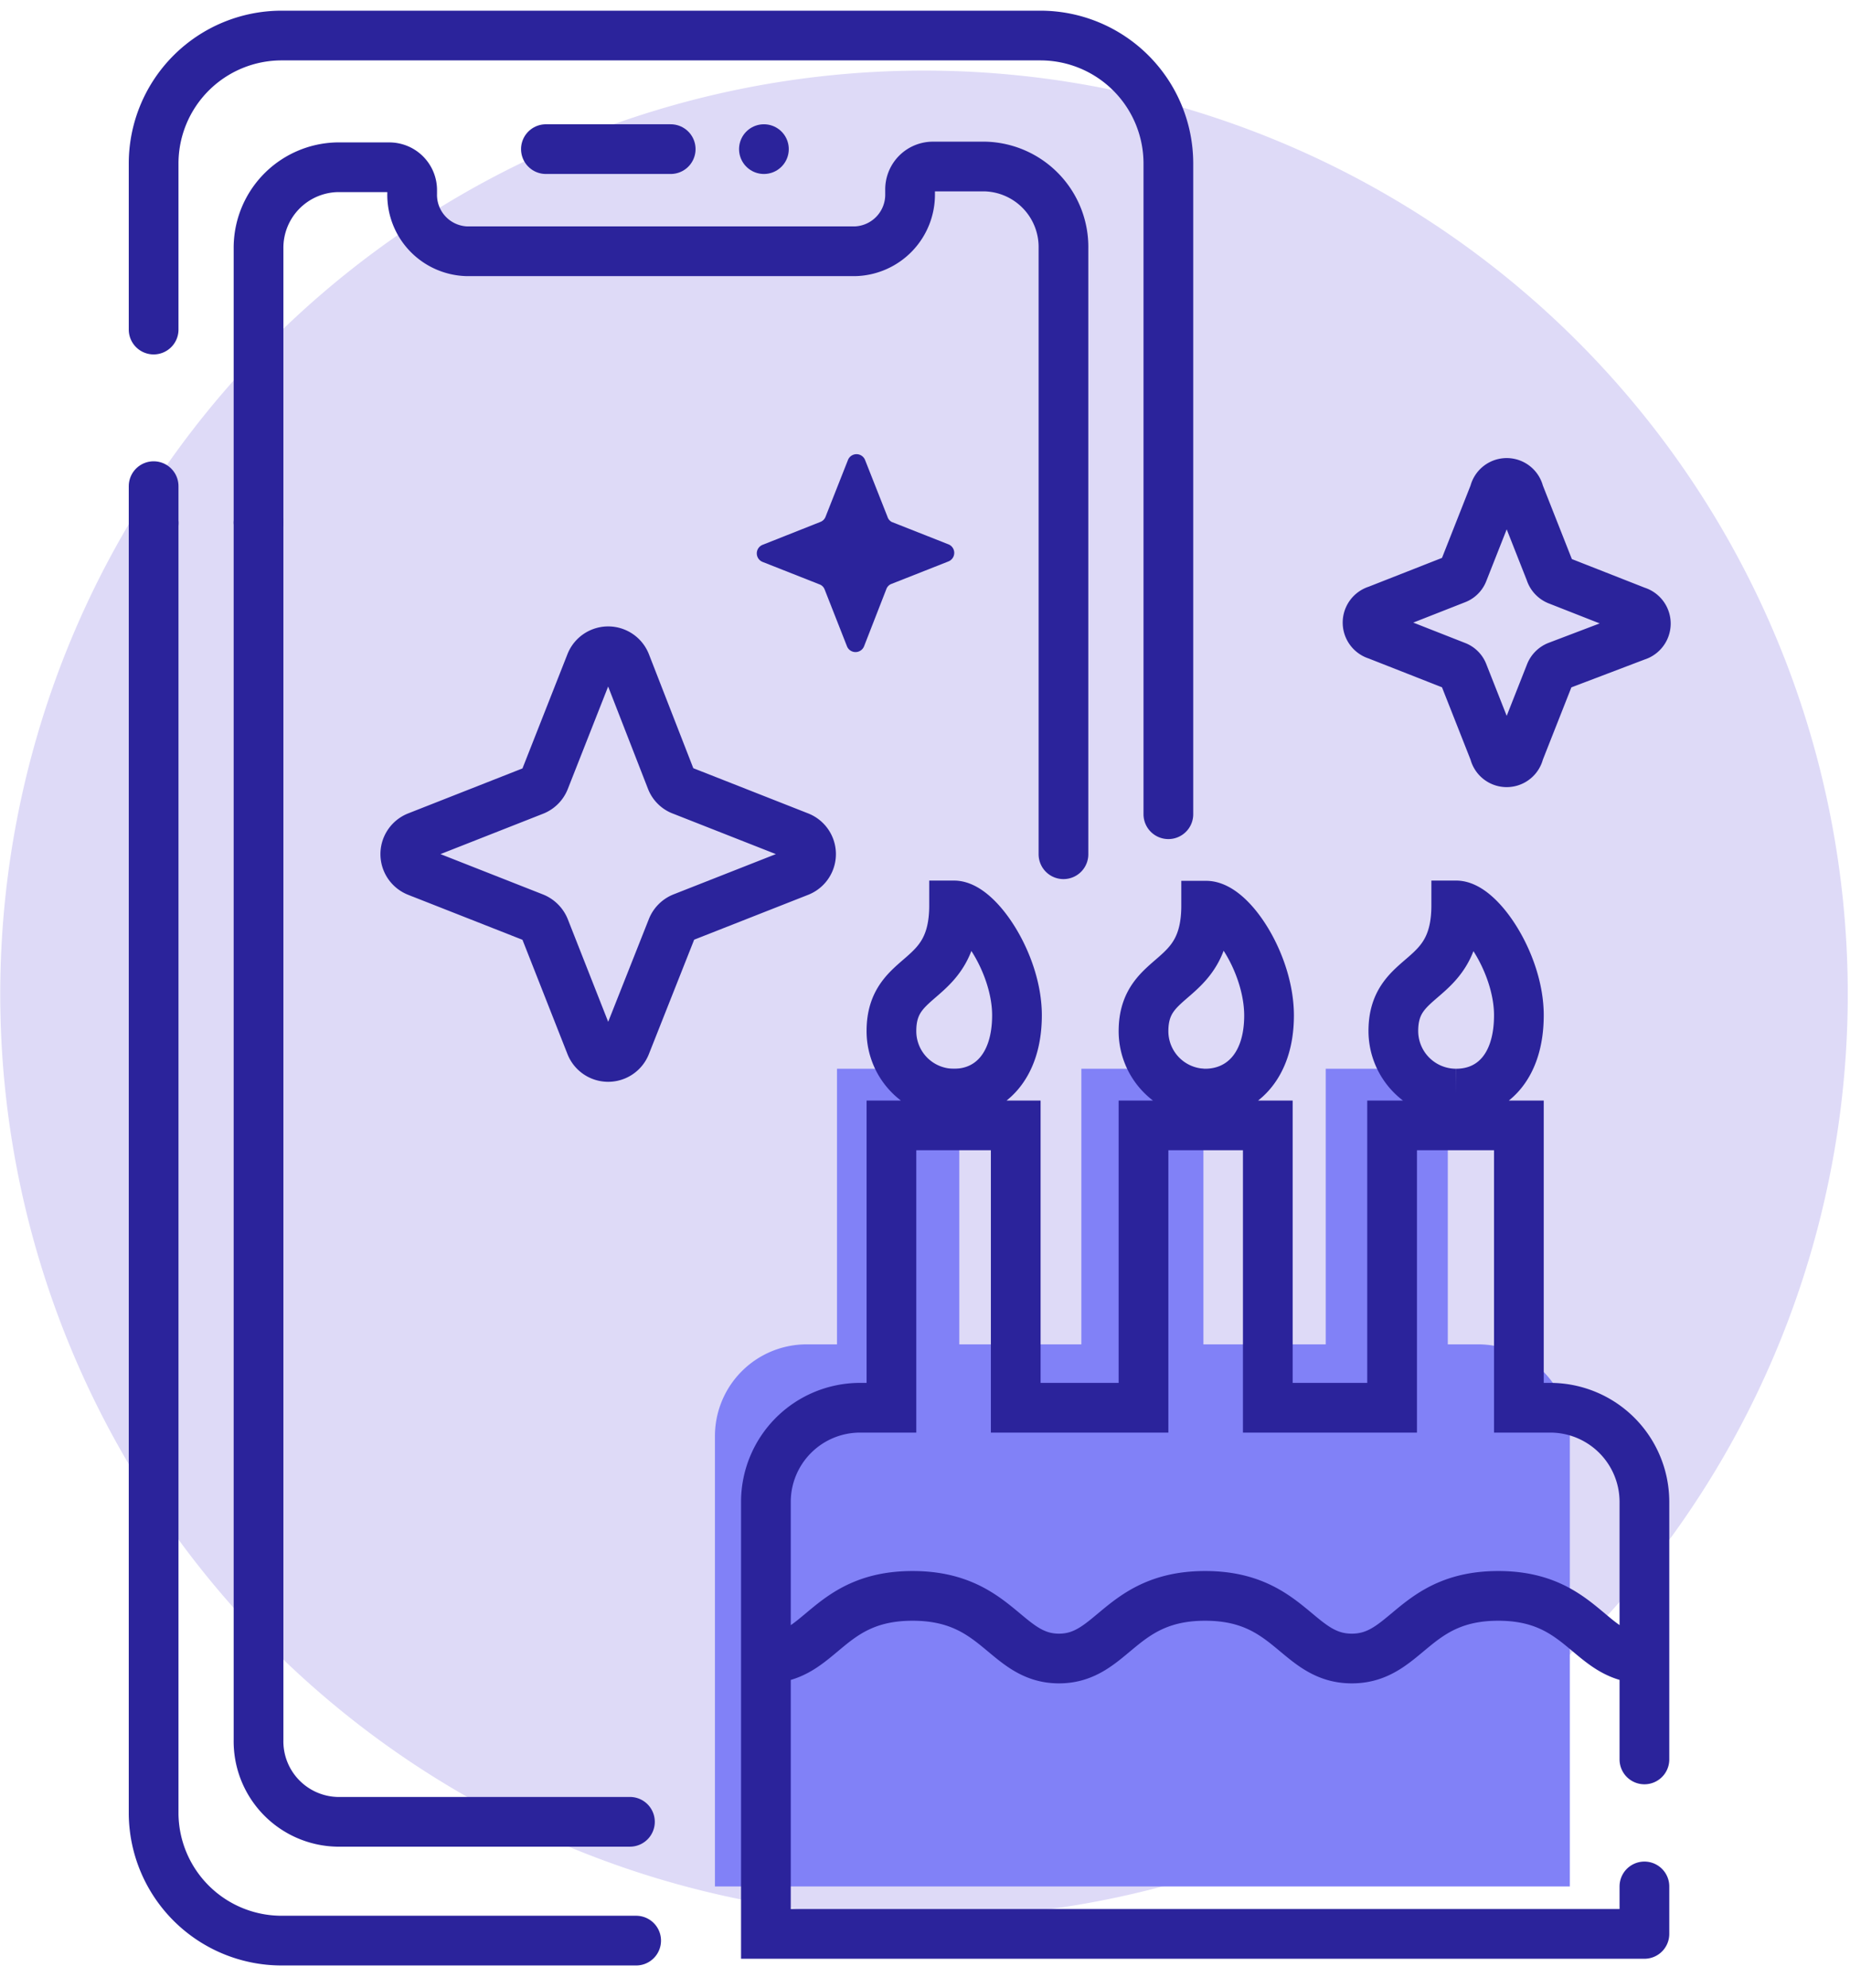 <svg id="Layer_1" data-name="Layer 1" xmlns="http://www.w3.org/2000/svg" viewBox="0 0 74.42 80"><defs><style>.cls-1{fill:#dedaf7;}.cls-2{fill:#8181f7;}.cls-3{fill:none;stroke:#2b239b;stroke-linecap:round;stroke-miterlimit:10;stroke-width:2px;}.cls-4{fill:#2b239b;}</style></defs><path class="cls-1" d="M37.16,77.16A37.16,37.16,0,1,1,74.33,40,37.16,37.16,0,0,1,37.16,77.16"/><path class="cls-2" d="M59.47,54.09H58.24V43H53.33V54.09H48.41V43H43.5V54.09H38.59V43H33.67V54.09H32.44a3.69,3.69,0,0,0-3.68,3.69V75.9H63.15V57.78A3.69,3.69,0,0,0,59.47,54.09Z"/><path class="cls-3" d="M66.15,66.73c-2.21,0-2.47-2.52-5.88-2.52s-3.69,2.52-5.89,2.52-2.48-2.52-5.9-2.52-3.72,2.52-5.88,2.52-2.46-2.52-5.89-2.52-3.68,2.52-5.9,2.52V60.42a3.79,3.79,0,0,1,3.79-3.78h1.26V45.28h5V56.64H46V45.28h5V56.64h5V45.28H61.1V56.64h1.26a3.79,3.79,0,0,1,3.79,3.78Zm0,11.08H30.81V66.73M66.15,75.9v1.91m0-11.08v4.06M38.38,44a2.51,2.51,0,0,1-2.52-2.52c0-2.44,2.52-1.81,2.52-5.05.95,0,2.53,2.33,2.53,4.42S39.78,44,38.38,44Zm10.1,0A2.51,2.51,0,0,1,46,41.49c0-2.44,2.52-1.81,2.52-5.05,1,0,2.53,2.33,2.53,4.42S49.88,44,48.48,44Zm10.1,0a2.52,2.52,0,0,1-2.53-2.52c0-2.44,2.53-1.81,2.53-5.05.94,0,2.52,2.33,2.52,4.42S60,44,58.58,44Z"/><path class="cls-3" d="M25.59,78.08H11.31A5.15,5.15,0,0,1,6.18,73V21.05"/><path class="cls-3" d="M6.18,13.26V6.56a5.15,5.15,0,0,1,5.13-5.13H41.88A5.15,5.15,0,0,1,47,6.56v26.2"/><line class="cls-3" x1="6.18" y1="21.05" x2="6.18" y2="19.56"/><path class="cls-3" d="M42.78,34.37V10a3.24,3.24,0,0,0-3.15-3.3H37.51a.92.92,0,0,0-.9.94v.15a2.28,2.28,0,0,1-2.22,2.32H18.79a2.27,2.27,0,0,1-2.21-2.32V7.67a.92.92,0,0,0-.9-.94H13.55A3.24,3.24,0,0,0,10.4,10v11"/><path class="cls-3" d="M10.4,21.05V70a3.24,3.24,0,0,0,3.15,3.3H25.34"/><line class="cls-3" x1="21.96" y1="6" x2="26.98" y2="6"/><line class="cls-3" x1="30.73" y1="6" x2="30.73" y2="6"/><path class="cls-3" d="M62.65,23.34l3.18,1.25a.52.52,0,0,1,0,1L62.65,26.8a.52.52,0,0,0-.29.29l-1.25,3.17a.51.51,0,0,1-1,0l-1.25-3.17a.49.49,0,0,0-.29-.29l-3.18-1.25a.52.52,0,0,1,0-1l3.18-1.25a.49.49,0,0,0,.29-.29l1.25-3.17a.51.51,0,0,1,1,0l1.25,3.17A.52.52,0,0,0,62.65,23.34Z"/><path class="cls-4" d="M35.87,21l2.28.9a.37.37,0,0,1,0,.69l-2.28.9a.35.35,0,0,0-.21.2L34.76,26a.37.37,0,0,1-.69,0l-.9-2.29a.35.35,0,0,0-.21-.2l-2.28-.9a.37.37,0,0,1,0-.69L33,21a.36.36,0,0,0,.21-.21l.9-2.28a.37.37,0,0,1,.69,0l.9,2.28A.36.36,0,0,0,35.87,21Z"/><path class="cls-3" d="M27.45,31.81l4.7,1.85a.76.76,0,0,1,0,1.41l-4.7,1.85a.77.77,0,0,0-.42.43l-1.86,4.7a.76.76,0,0,1-1.41,0l-1.85-4.7a.79.79,0,0,0-.43-.43l-4.7-1.85a.76.76,0,0,1,0-1.41l4.7-1.85a.76.76,0,0,0,.43-.43l1.85-4.7a.76.76,0,0,1,1.41,0L27,31.38A.74.74,0,0,0,27.45,31.81Z"/></svg>